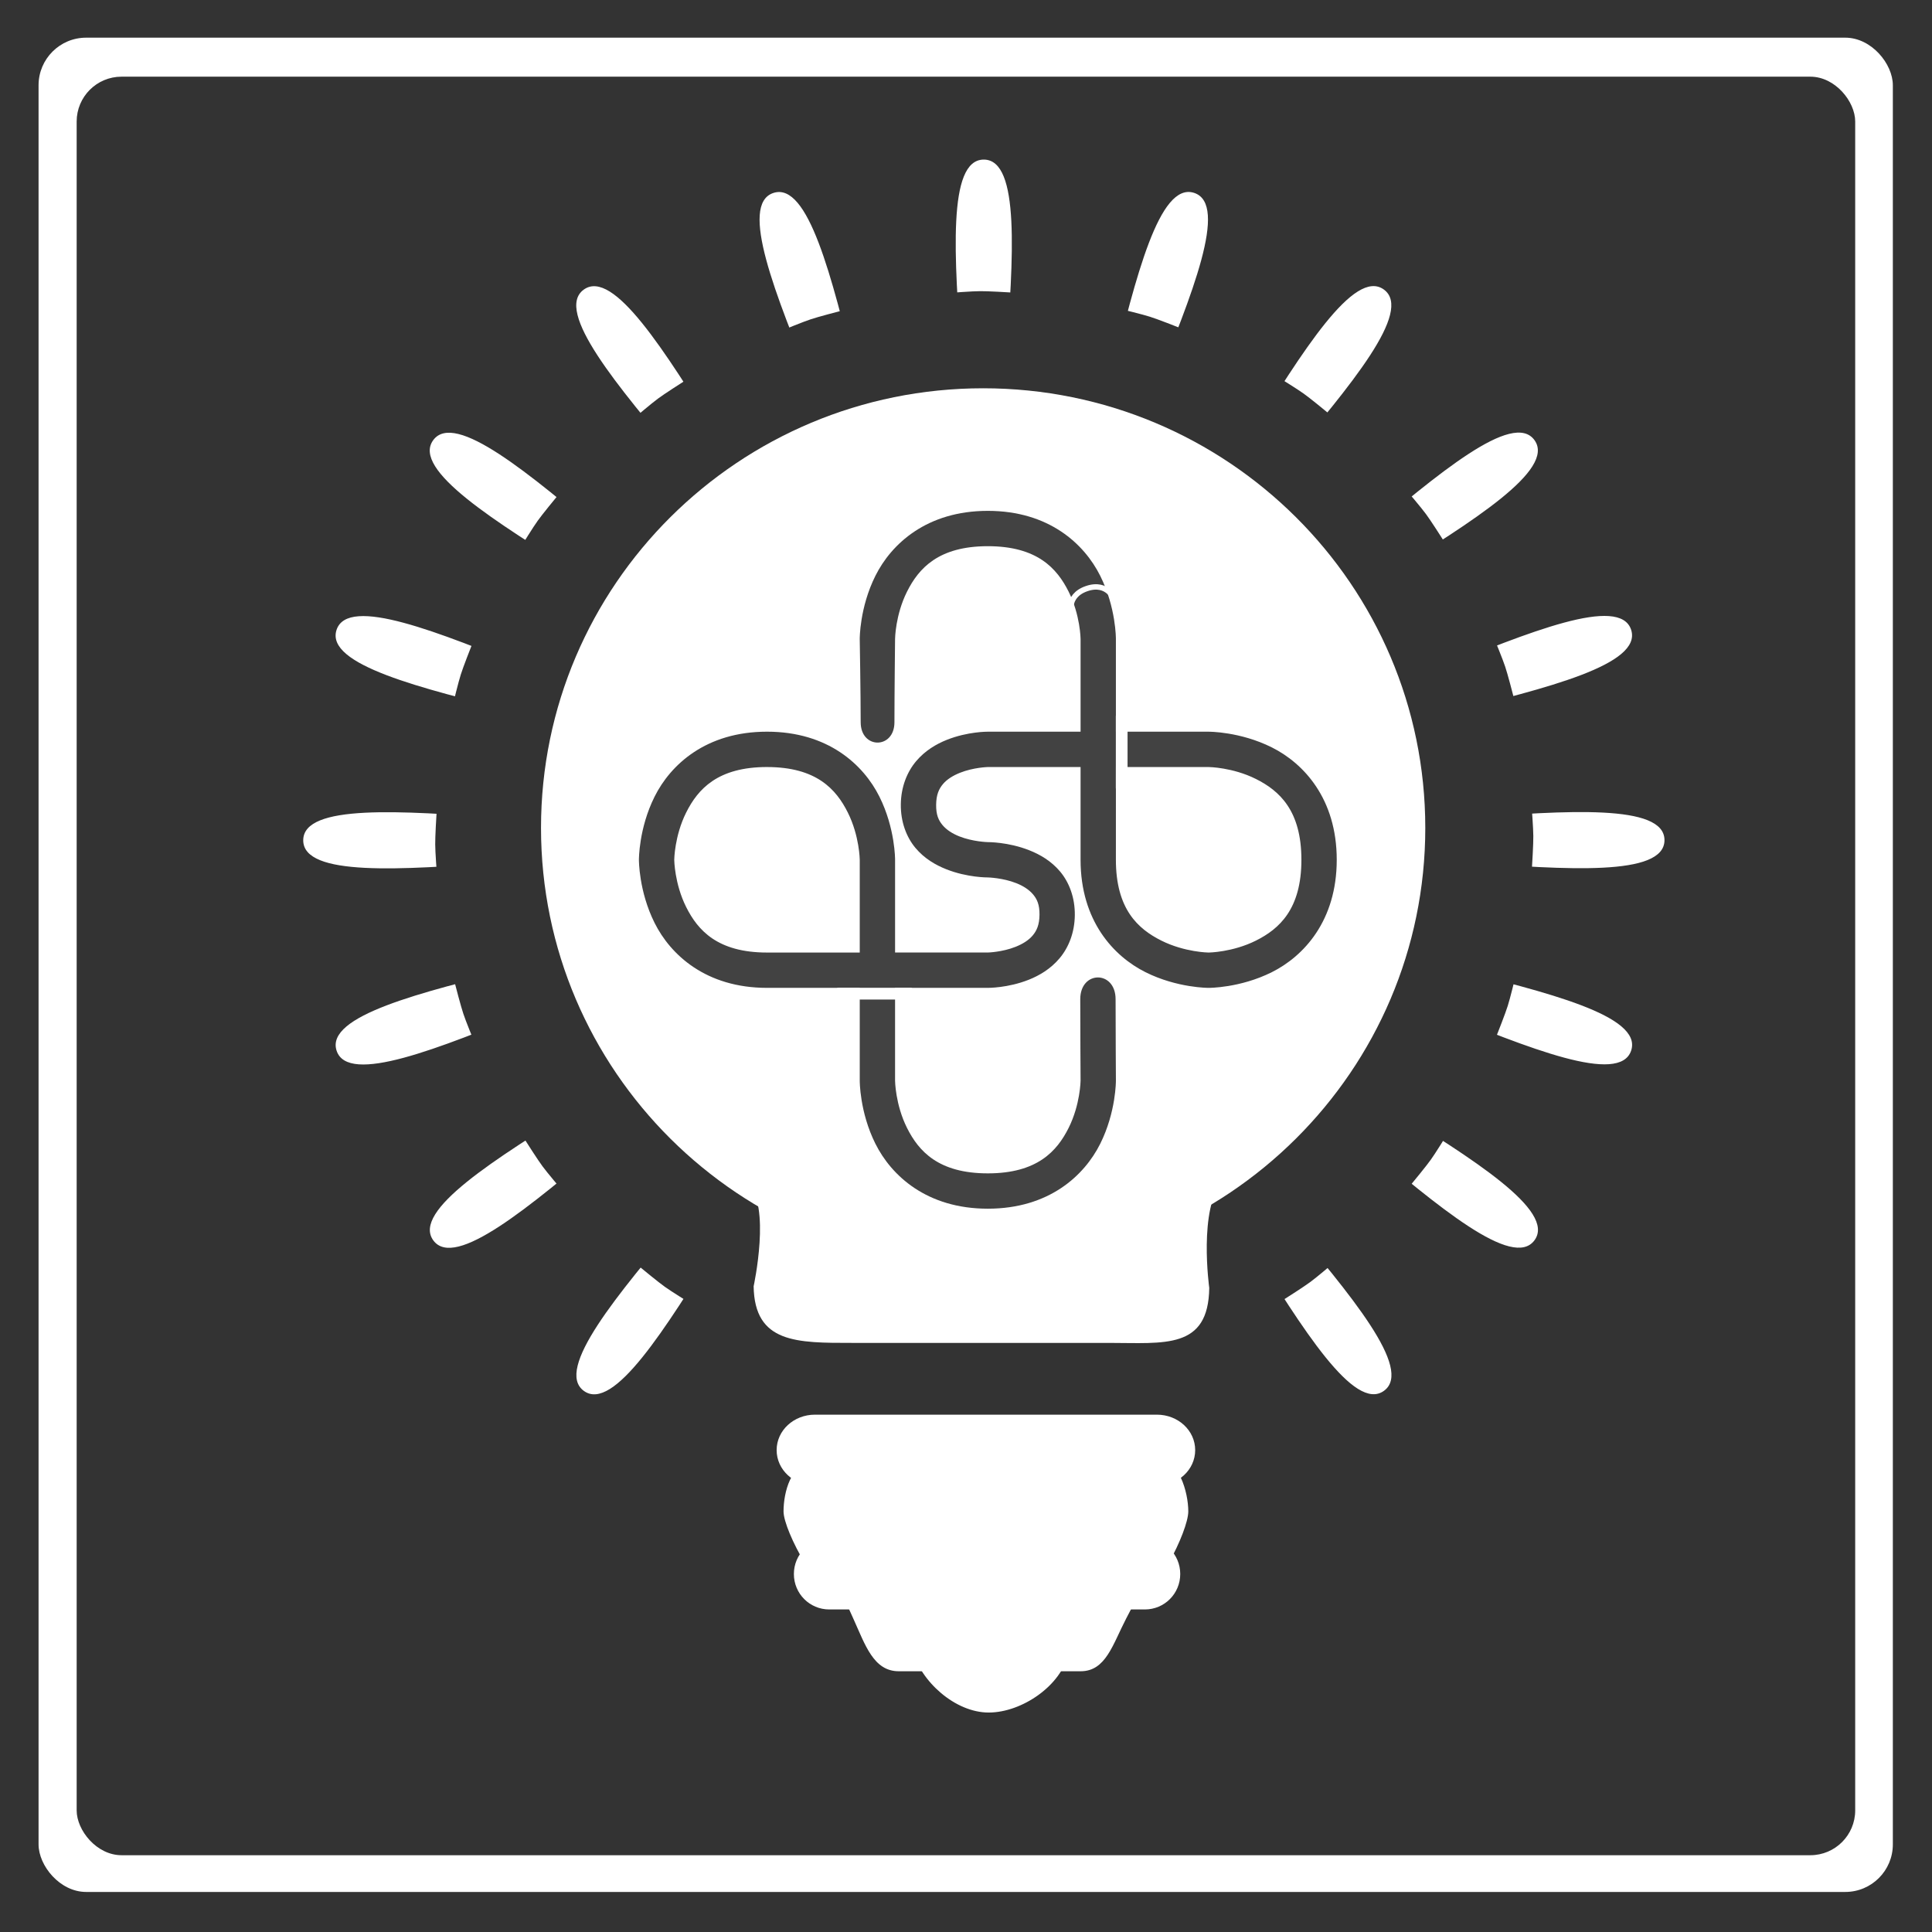 <?xml version="1.0" encoding="UTF-8" standalone="no"?>
<!-- Created with Inkscape (http://www.inkscape.org/) -->

<svg
   xmlns:dc="http://purl.org/dc/elements/1.1/"
   xmlns:cc="http://creativecommons.org/ns#"
   xmlns:rdf="http://www.w3.org/1999/02/22-rdf-syntax-ns#"
   xmlns:svg="http://www.w3.org/2000/svg"
   xmlns="http://www.w3.org/2000/svg"
   xmlns:sodipodi="http://sodipodi.sourceforge.net/DTD/sodipodi-0.dtd"
   xmlns:inkscape="http://www.inkscape.org/namespaces/inkscape"
   width="500"
   height="500"
   id="svg2"
   version="1.1"
   inkscape:version="0.48.5 r10040"
   sodipodi:docname="20150408_1_Apostilb_F4.svg"
   inkscape:export-filename="I:\Aditya'sStorage_Sync_01Jan13\Career\Art\Visual Art\Project Files\Apostilb_F1.png"
   inkscape:export-xdpi="300.06"
   inkscape:export-ydpi="300.06">
  <defs
     id="defs4" />
  <sodipodi:namedview
     id="base"
     pagecolor="#424242"
     bordercolor="#000000"
     borderopacity="1"
     inkscape:pageopacity="0"
     inkscape:pageshadow="2"
     inkscape:zoom="0.70710678"
     inkscape:cx="653.74715"
     inkscape:cy="230.67574"
     inkscape:document-units="px"
     inkscape:current-layer="layer1"
     showgrid="true"
     borderlayer="false"
     inkscape:showpageshadow="true"
     showborder="true"
     objecttolerance="5"
     inkscape:window-width="1366"
     inkscape:window-height="706"
     inkscape:window-x="-8"
     inkscape:window-y="-8"
     inkscape:window-maximized="1"
     gridtolerance="14"
     guidetolerance="1"
     showguides="true"
     inkscape:guide-bbox="true" />
  <g
     inkscape:label="Layer 1"
     inkscape:groupmode="layer"
     id="layer1"
     transform="translate(0,-552.362)">
    <rect
       style="color:#000000;fill:#333333;fill-opacity:1;fill-rule:nonzero;stroke:none;stroke-width:0.5;marker:none;visibility:visible;display:inline;overflow:visible;enable-background:accumulate"
       id="rect3865"
       width="500"
       height="500"
       x="0"
       y="552.362"
       rx="0"
       ry="0" />
    <g
       id="g3050"
       transform="matrix(1.684,0,0,1.684,-74.225,-497.367)">
      <g
         id="g3046">
        <rect
           style="color:#000000;fill:#ffffff;fill-opacity:1;fill-rule:nonzero;stroke:none;stroke-width:0.5;marker:none;visibility:visible;display:inline;overflow:visible;enable-background:accumulate"
           id="rect3005-8"
           width="284.968"
           height="284.968"
           x="50.003"
           y="629.144"
           ry="7.312" />
        <rect
           style="color:#000000;fill:#333333;fill-opacity:1;fill-rule:nonzero;stroke:none;stroke-width:0.5;marker:none;visibility:visible;display:inline;overflow:visible;enable-background:accumulate"
           id="rect3005-4"
           width="273.328"
           height="273.328"
           x="55.858"
           y="635.138"
           ry="6.894" />
      </g>
      <g
         transform="matrix(0.974,0,0,0.974,7.845,20.186)"
         style="stroke:none"
         id="g6594">
        <path
           sodipodi:type="star"
           style="color:#000000;fill:#ffffff;fill-opacity:1;fill-rule:nonzero;stroke:none;stroke-width:1.4;marker:none;visibility:visible;display:inline;overflow:visible;enable-background:accumulate"
           id="path6588"
           sodipodi:sides="20"
           sodipodi:cx="192.43407"
           sodipodi:cy="199.47961"
           sodipodi:r1="107.39138"
           sodipodi:r2="44.160458"
           sodipodi:arg1="0.94234583"
           sodipodi:arg2="1.0994255"
           inkscape:flatsided="false"
           inkscape:rounded="0.18"
           inkscape:randomized="0"
           d="m 255.569,286.353 c -9.34,6.788 -32.794,-52.772 -43.081,-47.529 -10.287,5.243 24.127,59.217 13.146,62.786 -10.981,3.57 -14.881,-60.323 -26.285,-58.515 -11.404,1.808 4.647,63.774 -6.9,63.776 -11.547,0.002 4.488,-61.969 -6.917,-63.774 -11.405,-1.805 -15.288,62.089 -26.27,58.522 -10.982,-3.567 23.418,-57.549 13.129,-62.79 -10.289,-5.241 -33.726,54.326 -43.068,47.54 -9.342,-6.786 40.055,-47.496 31.89,-55.66 -8.166,-8.164 -48.863,41.245 -55.651,31.904 -6.788,-9.34 52.772,-32.794 47.529,-43.081 -5.243,-10.287 -59.217,24.127 -62.786,13.146 -3.57,-10.981 60.323,-14.881 58.515,-26.285 -1.808,-11.404 -63.774,4.647 -63.776,-6.9 -0.002,-11.547 61.969,4.488 63.774,-6.917 1.805,-11.405 -62.089,-15.288 -58.522,-26.27 3.567,-10.982 57.549,23.418 62.79,13.129 5.241,-10.289 -54.326,-33.726 -47.54,-43.068 6.786,-9.342 47.496,40.055 55.66,31.89 8.164,-8.166 -41.245,-48.863 -31.904,-55.651 9.34,-6.788 32.794,52.772 43.081,47.529 10.287,-5.243 -24.127,-59.217 -13.146,-62.786 10.981,-3.57 14.881,60.323 26.285,58.515 11.404,-1.808 -4.647,-63.774 6.9,-63.776 11.547,-0.002 -4.488,61.969 6.917,63.774 11.405,1.805 15.288,-62.089 26.27,-58.522 10.982,3.567 -23.418,57.549 -13.129,62.79 10.289,5.241 33.726,-54.326 43.068,-47.54 9.342,6.786 -40.055,47.496 -31.89,55.66 8.166,8.164 48.863,-41.245 55.651,-31.904 6.788,9.34 -52.772,32.794 -47.529,43.081 5.243,10.287 59.217,-24.127 62.786,-13.146 3.57,10.981 -60.323,14.881 -58.515,26.285 1.808,11.404 63.774,-4.647 63.776,6.9 0.002,11.547 -61.969,-4.488 -63.774,6.917 -1.805,11.405 62.089,15.288 58.522,26.27 -3.567,10.982 -57.549,-23.418 -62.79,-13.129 -5.241,10.289 54.326,33.726 47.54,43.068 -6.786,9.342 -47.496,-40.055 -55.66,-31.89 -8.164,8.166 41.245,48.863 31.904,55.651 z"
           transform="translate(0,552.362)" />
        <path
           sodipodi:type="star"
           style="color:#000000;fill:#333333;fill-opacity:1;fill-rule:nonzero;stroke:none;stroke-width:1.4;marker:none;visibility:visible;display:inline;overflow:visible;enable-background:accumulate"
           id="path6592"
           sodipodi:sides="20"
           sodipodi:cx="192.5"
           sodipodi:cy="199.47961"
           sodipodi:r1="86.634026"
           sodipodi:r2="86.634026"
           sodipodi:arg1="0.9349002"
           sodipodi:arg2="1.0919798"
           inkscape:flatsided="false"
           inkscape:rounded="0.18"
           inkscape:randomized="0"
           d="m 243.952,269.18 c -1.969,1.453 -9.365,6.063 -11.537,7.191 -2.172,1.127 -10.198,4.524 -12.52,5.297 -2.321,0.774 -10.781,2.873 -13.194,3.274 -2.414,0.401 -11.097,1.151 -13.544,1.169 -2.447,0.018 -11.141,-0.599 -13.56,-0.964 -2.42,-0.364 -10.91,-2.335 -13.243,-3.073 -2.333,-0.739 -10.41,-4.013 -12.599,-5.107 -2.189,-1.094 -9.654,-5.592 -11.645,-7.015 -1.991,-1.423 -8.661,-7.033 -10.404,-8.75 -1.743,-1.717 -7.454,-8.301 -8.907,-10.27 -1.453,-1.969 -6.063,-9.365 -7.191,-11.537 -1.127,-2.172 -4.524,-10.198 -5.297,-12.52 -0.774,-2.321 -2.873,-10.78 -3.274,-13.194 -0.401,-2.414 -1.151,-11.097 -1.169,-13.544 -0.018,-2.447 0.599,-11.141 0.964,-13.56 0.364,-2.42 2.335,-10.91 3.073,-13.243 0.739,-2.333 4.013,-10.41 5.107,-12.599 1.094,-2.189 5.592,-9.654 7.015,-11.645 1.423,-1.991 7.033,-8.661 8.75,-10.404 1.717,-1.743 8.301,-7.454 10.27,-8.907 1.969,-1.453 9.365,-6.063 11.537,-7.191 2.172,-1.127 10.198,-4.524 12.52,-5.297 2.321,-0.774 10.781,-2.873 13.194,-3.274 2.414,-0.401 11.097,-1.151 13.544,-1.169 2.447,-0.018 11.141,0.599 13.56,0.964 2.42,0.364 10.91,2.335 13.243,3.073 2.333,0.739 10.41,4.013 12.599,5.107 2.189,1.094 9.654,5.592 11.645,7.015 1.991,1.423 8.661,7.033 10.404,8.75 1.743,1.717 7.454,8.301 8.907,10.27 1.453,1.969 6.063,9.365 7.191,11.537 1.127,2.172 4.524,10.198 5.297,12.52 0.774,2.321 2.873,10.78 3.274,13.194 0.401,2.414 1.151,11.097 1.169,13.544 0.018,2.447 -0.599,11.141 -0.964,13.56 -0.364,2.42 -2.335,10.91 -3.073,13.243 -0.739,2.333 -4.013,10.41 -5.107,12.599 -1.094,2.189 -5.592,9.654 -7.015,11.645 -1.423,1.991 -7.033,8.661 -8.75,10.404 -1.717,1.743 -8.301,7.454 -10.27,8.907 z"
           transform="translate(0,552.362)" />
      </g>
      <rect
         ry="2.896"
         y="824.144"
         x="157.395"
         height="49.386"
         width="77.905"
         id="rect6598"
         style="color:#000000;fill:#333333;fill-opacity:1;fill-rule:nonzero;stroke:none;stroke-width:1.4;marker:none;visibility:visible;display:inline;overflow:visible;enable-background:accumulate" />
      <g
         transform="matrix(1.081,0,0,1.081,-7.905,-49.203)"
         id="g4069">
        <path
           id="path3925"
           d="m 250.714,187.5 c 0,34.518 -28.142,62.5 -62.857,62.5 C 153.142,250 125,222.018 125,187.5 c 0,-34.518 28.142,-62.5 62.857,-62.5 34.715,0 62.857,27.982 62.857,62.5 z"
           style="color:#000000;fill:#ffffff;fill-opacity:1;fill-rule:nonzero;stroke:none;stroke-width:0.5;marker:none;visibility:visible;display:inline;overflow:visible;enable-background:accumulate"
           transform="translate(0,552.362)"
           inkscape:connector-curvature="0" />
        <path
           sodipodi:nodetypes="sssssssss"
           id="rect3939"
           d="m 169.286,214.286 36.429,0 c 7.914,0 22.117,16.741 16.215,23.326 -3.512,3.918 -1.929,15.282 -1.929,15.282 -0.117,8.794 -6.371,7.821 -14.286,7.821 l -36.429,0 c -7.914,0 -13.932,0.063 -14.058,-8.048 0,0 2.532,-11.649 -0.871,-14.572 -7.02,-6.031 7.015,-23.808 14.929,-23.808 z"
           style="color:#000000;fill:#ffffff;fill-opacity:1;fill-rule:nonzero;stroke:none;stroke-width:0.5;marker:none;visibility:visible;display:inline;overflow:visible;enable-background:accumulate"
           transform="translate(0,552.362)"
           inkscape:connector-curvature="0" />
      </g>
      <g
         transform="matrix(0.974,0,0,0.974,11.75,22.318)"
         id="g3190">
        <g
           id="g4062"
           transform="matrix(1.016,0,0,1.177,-1.75,-130.231)">
          <path
             inkscape:connector-curvature="0"
             style="color:#000000;fill:#ffffff;fill-opacity:1;fill-rule:nonzero;stroke:none;stroke-width:0.5;marker:none;visibility:visible;display:inline;overflow:visible;enable-background:accumulate"
             d="m 160.952,824.573 53.096,0 c 3.297,0 5.952,2.12 5.952,4.753 0,2.633 -2.655,4.753 -5.952,4.753 l -53.096,0 c -3.297,0 -5.952,-2.12 -5.952,-4.753 0,-2.633 2.655,-4.753 5.952,-4.753 z"
             id="rect3941" />
          <path
             sodipodi:nodetypes="sssssss"
             inkscape:connector-curvature="0"
             style="color:#000000;fill:#ffffff;fill-opacity:1;fill-rule:nonzero;stroke:none;stroke-width:0.5;marker:none;visibility:visible;display:inline;overflow:visible;enable-background:accumulate"
             d="m 160.46,831.074 53.768,-0.559 c 3.188,-0.033 4.701,4.396 4.701,7.03 0,2.633 -5.204,11.716 -8.393,11.734 l -45.377,0.261 c -3.189,0.018 -9.087,-9.362 -9.087,-11.995 0,-2.633 1.2,-6.437 4.388,-6.47 z"
             id="rect3941-7" />
          <path
             inkscape:connector-curvature="0"
             style="color:#000000;fill:#ffffff;fill-opacity:1;fill-rule:nonzero;stroke:none;stroke-width:0.5;marker:none;visibility:visible;display:inline;overflow:visible;enable-background:accumulate"
             d="m 163.173,841.18 49.012,0 c 3.044,0 5.494,2.12 5.494,4.753 0,2.633 -2.45,4.753 -5.494,4.753 l -49.012,0 c -3.044,0 -5.494,-2.12 -5.494,-4.753 0,-2.633 2.45,-4.753 5.494,-4.753 z"
             id="rect3941-7-5" />
          <path
             sodipodi:nodetypes="sssss"
             inkscape:connector-curvature="0"
             transform="matrix(0.503,0,0,1,93.929,559.212)"
             style="color:#000000;fill:#ffffff;fill-opacity:1;fill-rule:nonzero;stroke:none;stroke-width:0.5;marker:none;visibility:visible;display:inline;overflow:visible;enable-background:accumulate"
             d="m 211.507,297.338 c -2.102,4.297 -14.308,7.955 -24.629,7.955 -10.321,0 -21.037,-4.158 -23.58,-8.41 -2.446,-4.09 13.259,-7.5 23.58,-7.5 10.321,0 27.075,2.955 24.629,7.955 z"
             id="path4055" />
          <path
             sodipodi:nodetypes="sssssssss"
             inkscape:connector-curvature="0"
             style="color:#000000;fill:#ffffff;fill-opacity:1;fill-rule:nonzero;stroke:none;stroke-width:0.5;marker:none;visibility:visible;display:inline;overflow:visible;enable-background:accumulate"
             d="m 173.972,842.591 28.242,0 c 3.918,0 11.981,1.169 9.885,4.644 l -2.813,4.663 c -2.096,3.475 -3.154,7.072 -7.072,7.072 l -28.242,0 c -3.918,0 -5.2,-3.502 -7.072,-7.072 l -2.286,-4.36 c -1.871,-3.569 5.44,-4.947 9.357,-4.947 z"
             id="rect4057" />
        </g>
      </g>
      <g
         transform="matrix(1.086,0,0,1.086,-7.934,-58.282)"
         id="g4509">
        <path
           style="font-size:medium;font-style:normal;font-variant:normal;font-weight:normal;font-stretch:normal;text-indent:0;text-align:start;text-decoration:none;line-height:normal;letter-spacing:normal;word-spacing:normal;text-transform:none;direction:ltr;block-progression:tb;writing-mode:lr-tb;text-anchor:start;baseline-shift:baseline;color:#000000;fill:#424242;fill-opacity:1;stroke:none;stroke-width:5;marker:none;visibility:visible;display:inline;overflow:visible;enable-background:accumulate;font-family:Sans;-inkscape-font-specification:Sans"
           d="m 205.804,731.201 0,-13.125 c 0,0 0.033,-4.435 -2.219,-8.938 -2.251,-4.503 -7.26,-9.188 -15.906,-9.188 l -1e-5,0 c -8.646,0 -13.655,4.685 -15.906,9.188 -2.251,4.503 -2.219,8.938 -2.219,8.938 0,0 0.134,7.857 0.134,11.786 0,3.839 4.777,3.839 4.777,0 0,-3.929 0.089,-11.786 0.089,-11.786 0,0 0.033,-3.378 1.688,-6.688 1.655,-3.31 4.458,-6.438 11.438,-6.438 6.979,0 9.783,3.128 11.438,6.438 1.655,3.31 1.688,6.688 1.688,6.688 l 0,13.125 -13.125,0 c 0,0 -2.837,-0.032 -5.812,1.156 -1.488,0.594 -3.071,1.52 -4.344,3.031 -1.273,1.512 -2.128,3.622 -2.156,6.094 -0.028,2.482 0.791,4.632 2.062,6.156 1.272,1.524 2.875,2.437 4.375,3.031 2.999,1.188 5.875,1.156 5.875,1.156 0,0 2.098,0.047 4.031,0.812 0.967,0.383 1.813,0.921 2.375,1.594 0.562,0.673 0.923,1.45 0.906,2.875 -0.016,1.434 -0.392,2.252 -0.969,2.938 -0.577,0.686 -1.45,1.212 -2.406,1.594 -1.913,0.764 -3.938,0.812 -3.938,0.812 l -13.125,0 0,-13.125 c 0,0 0.033,-4.435 -2.219,-8.938 -2.251,-4.503 -7.26,-9.188 -15.906,-9.188 -8.646,0 -13.655,4.685 -15.906,9.188 -2.251,4.503 -2.219,8.938 -2.219,8.938 0,0 -0.033,4.435 2.219,8.938 2.251,4.503 7.26,9.188 15.906,9.188 l 13.125,0 0,13.125 c 0,0 -0.033,4.435 2.219,8.938 2.251,4.503 7.26,9.188 15.906,9.188 8.646,0 13.655,-4.685 15.906,-9.188 2.251,-4.503 2.219,-8.938 2.219,-8.938 0,0 -0.045,-7.679 -0.045,-11.518 0,-4.107 -5,-4.107 -5,0 0,3.839 0.045,11.518 0.045,11.518 0,0 -0.033,3.378 -1.688,6.688 -1.655,3.31 -4.458,6.438 -11.438,6.438 -6.979,0 -9.783,-3.128 -11.438,-6.438 -1.655,-3.31 -1.688,-6.688 -1.688,-6.688 l 0,-13.125 13.125,0 c 0,0 2.837,0.032 5.812,-1.156 1.488,-0.594 3.071,-1.52 4.344,-3.031 1.273,-1.512 2.128,-3.622 2.156,-6.094 0.028,-2.482 -0.791,-4.632 -2.062,-6.156 -1.272,-1.524 -2.875,-2.437 -4.375,-3.031 -2.999,-1.188 -5.875,-1.156 -5.875,-1.156 0,0 -2.098,-0.047 -4.031,-0.812 -0.967,-0.383 -1.813,-0.921 -2.375,-1.594 -0.562,-0.673 -0.923,-1.45 -0.906,-2.875 0.016,-1.434 0.392,-2.252 0.969,-2.938 0.577,-0.686 1.45,-1.212 2.406,-1.594 1.913,-0.764 3.938,-0.812 3.938,-0.812 l 13.125,0 0,13.125 c 0,8.646 4.685,13.655 9.188,15.906 4.503,2.251 8.938,2.219 8.938,2.219 0,0 4.435,0.033 8.938,-2.219 4.503,-2.251 9.188,-7.26 9.188,-15.906 0,-8.646 -4.685,-13.655 -9.188,-15.906 -4.503,-2.251 -8.938,-2.219 -8.938,-2.219 l -6.562,0 m -55.938,5 c 6.979,0 9.783,3.128 11.438,6.438 1.655,3.31 1.688,6.688 1.688,6.688 l 0,13.125 -13.125,0 c -6.979,0 -9.783,-3.128 -11.438,-6.438 -1.655,-3.31 -1.688,-6.688 -1.688,-6.688 0,0 0.033,-3.378 1.688,-6.688 1.655,-3.31 4.458,-6.438 11.438,-6.438 z m 49.375,0 c 0,0 4.375,0 6.562,0 2.188,0 6.562,0 6.562,0 0,0 3.378,0.033 6.688,1.688 3.31,1.655 6.438,4.458 6.438,11.438 0,6.979 -3.128,9.783 -6.438,11.438 -3.31,1.655 -6.688,1.688 -6.688,1.688 0,0 -3.378,-0.033 -6.688,-1.688 -3.31,-1.655 -6.438,-4.458 -6.438,-11.438 z"
           id="path4459"
           inkscape:connector-curvature="0"
           sodipodi:nodetypes="ccsssscsscssscccsscsscssssscccssscssccssscsscssscccsscsscsssssccsscssscccccsscsscccssscsscc" />
        <path
           id="rect4481"
           d="m 166.532,767.444 10.241,0 c 0.189,0 0.341,0.152 0.341,0.341 l 0,0.976 c 0,0.189 -0.152,0.341 -0.341,0.341 l -10.241,0 c -0.189,0 -0.341,-0.152 -0.341,-0.341 l 0,-0.976 c 0,-0.189 0.152,-0.341 0.341,-0.341 z"
           style="color:#000000;fill:#ffffff;fill-opacity:1;fill-rule:nonzero;stroke:none;stroke-width:4.4;marker:none;visibility:visible;display:inline;overflow:visible;enable-background:accumulate"
           inkscape:connector-curvature="0" />
        <path
           id="rect4481-7"
           d="m -739.164,205.96 10.241,0 c 0.189,0 0.341,0.152 0.341,0.341 l 0,0.976 c 0,0.189 -0.152,0.341 -0.341,0.341 l -10.241,0 c -0.189,0 -0.341,-0.152 -0.341,-0.341 l 0,-0.976 c 0,-0.189 0.152,-0.341 0.341,-0.341 z"
           style="color:#000000;fill:#ffffff;fill-opacity:1;fill-rule:nonzero;stroke:none;stroke-width:4.4;marker:none;visibility:visible;display:inline;overflow:visible;enable-background:accumulate"
           transform="matrix(2.2369811e-4,-1,1,2.2369811e-4,0,0)"
           inkscape:connector-curvature="0" />
        <path
           style="fill:none;stroke:#ffffff;stroke-width:0.765;stroke-linecap:butt;stroke-linejoin:miter;stroke-miterlimit:4;stroke-opacity:1;stroke-dasharray:none"
           d="m 199.553,714.797 c 0,0 -0.964,-2.775 2.106,-3.841 3.07,-1.066 4.034,1.709 4.034,1.709"
           id="path4507"
           inkscape:connector-curvature="0" />
      </g>
    </g>
  </g>
  <g
     inkscape:groupmode="layer"
     id="layer2"
     inkscape:label="Guide"
     style="display:inline" />
</svg>
